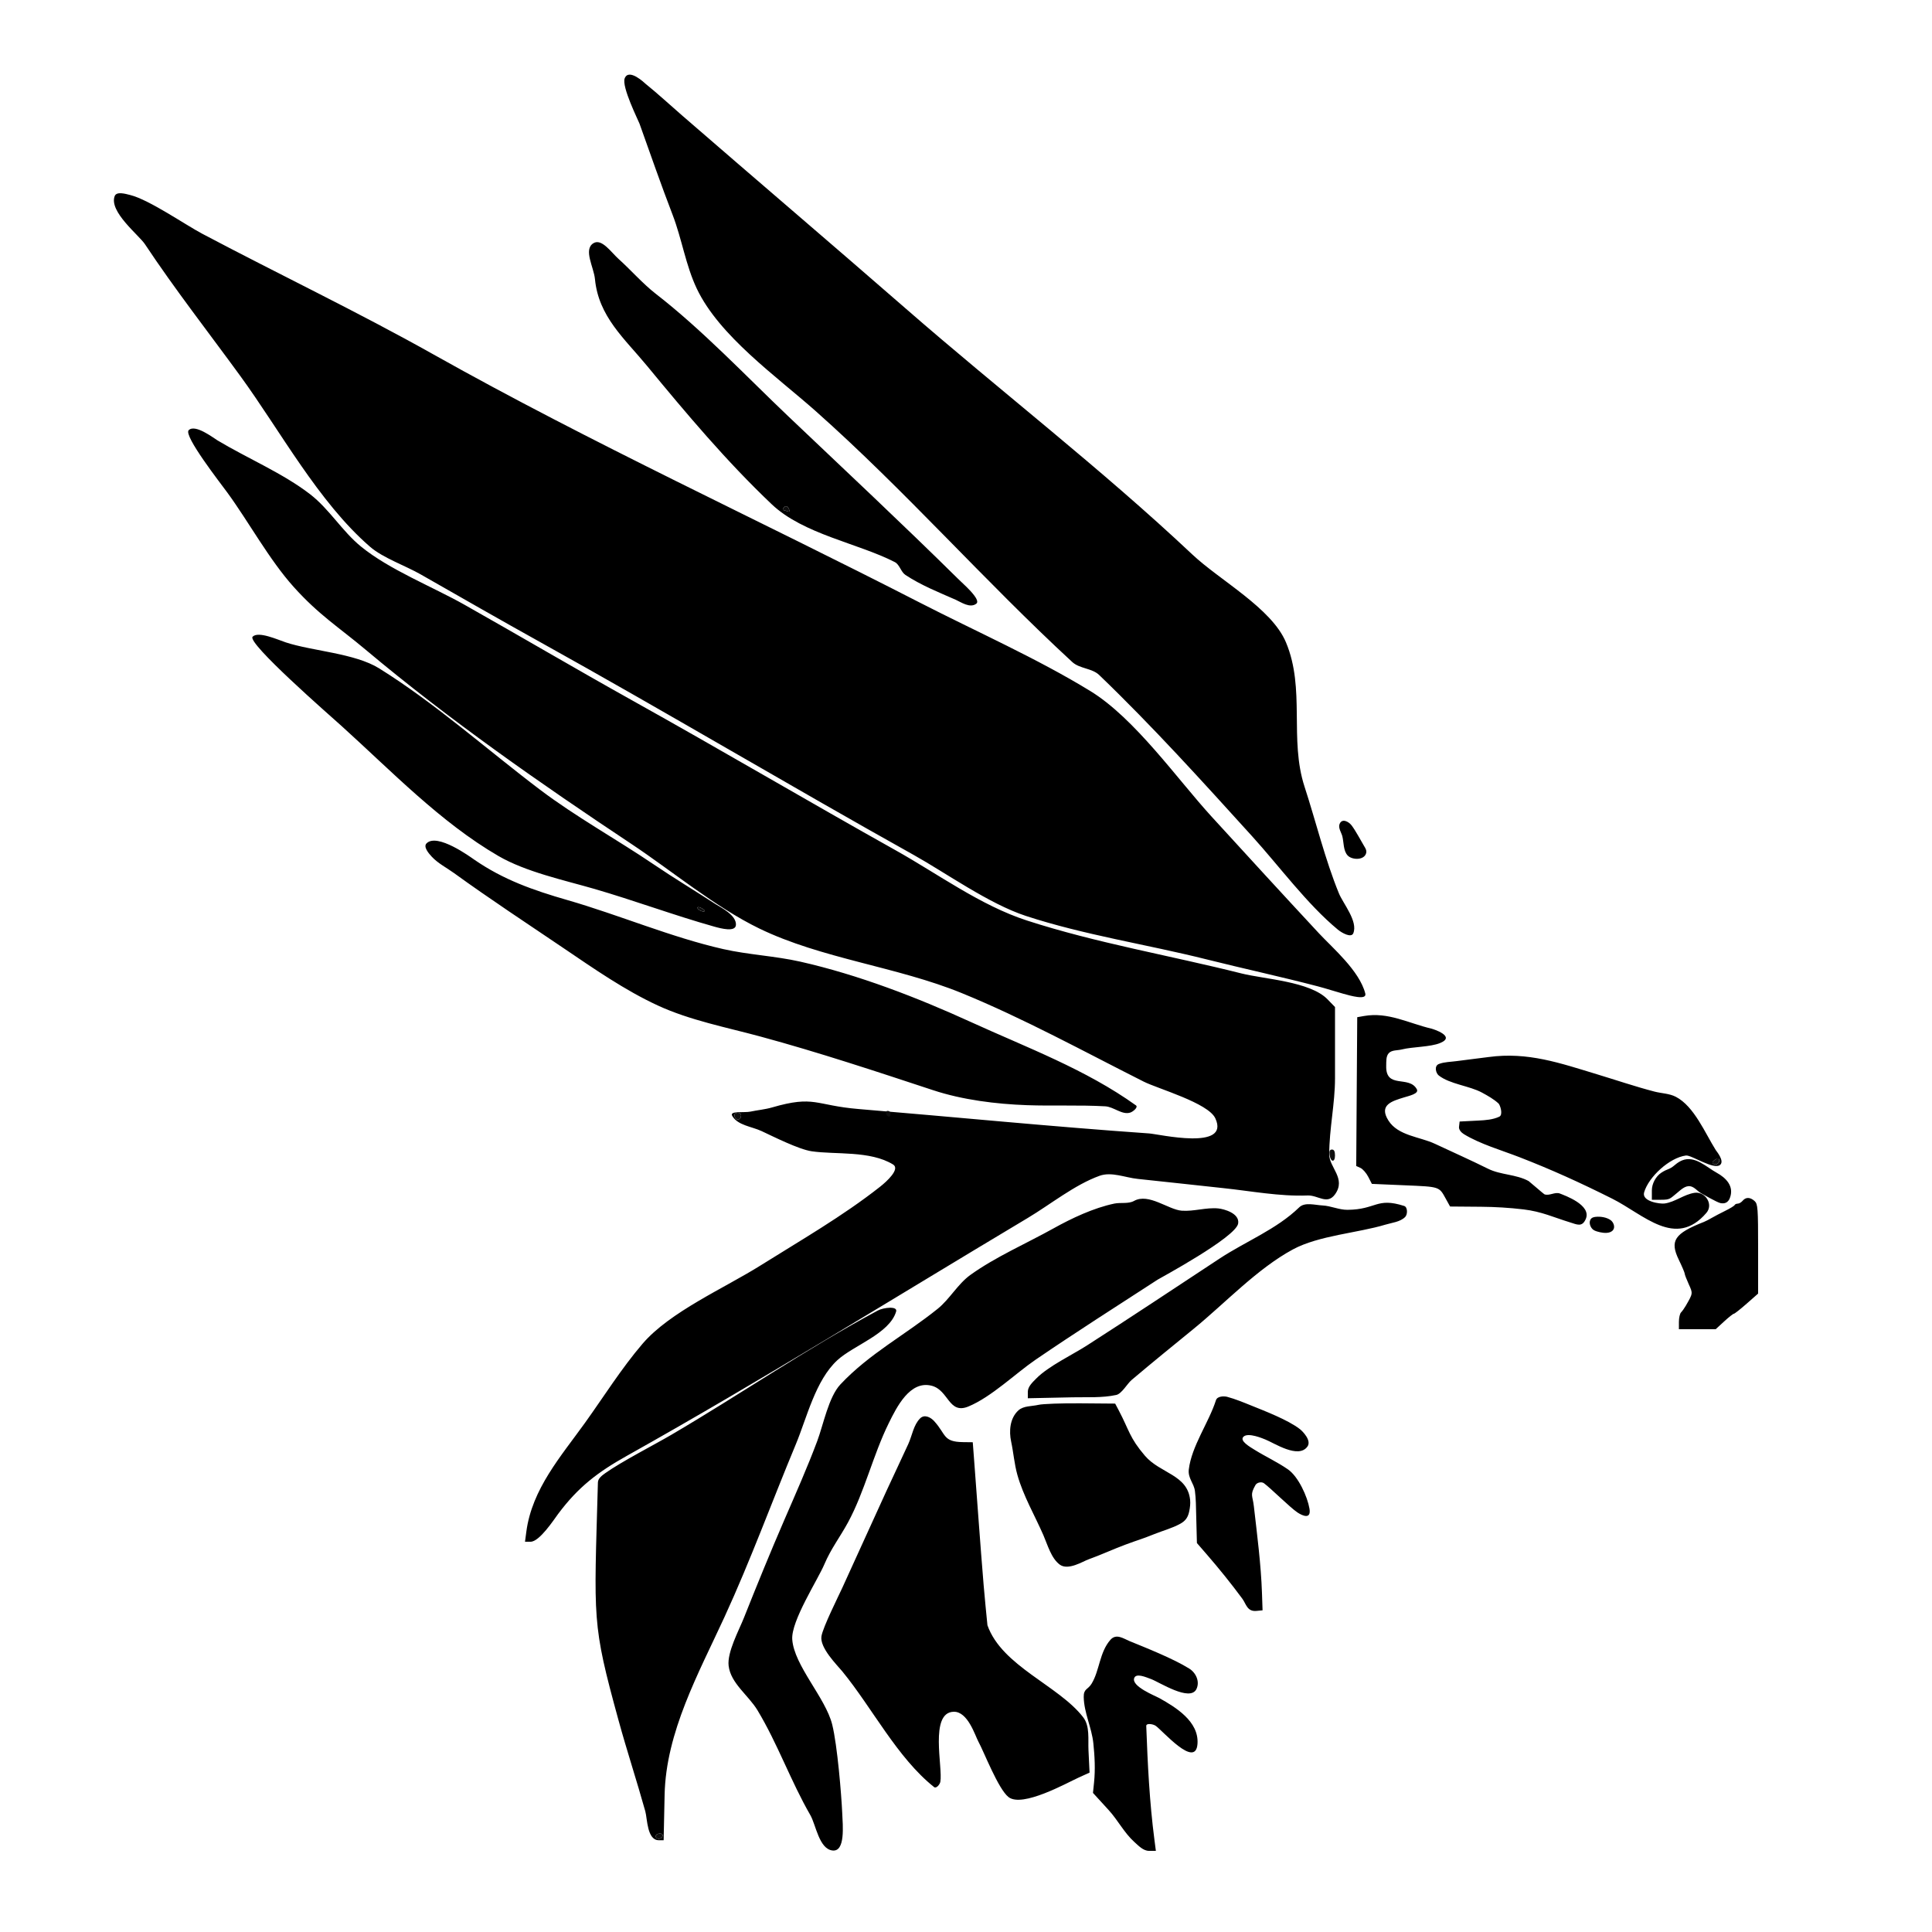 <?xml version="1.0" encoding="UTF-8" standalone="no"?>
<!DOCTYPE svg PUBLIC "-//W3C//DTD SVG 1.1//EN" "http://www.w3.org/Graphics/SVG/1.1/DTD/svg11.dtd">
<svg width="100%" height="100%" viewBox="0 0 400 400" version="1.1" xmlns="http://www.w3.org/2000/svg" xmlns:xlink="http://www.w3.org/1999/xlink" xml:space="preserve" xmlns:serif="http://www.serif.com/" style="fill-rule:evenodd;clip-rule:evenodd;stroke-linejoin:round;stroke-miterlimit:2;">
    <g id="svgg">
        <path id="path0" d="M129.334,16.227C128.67,17.963 132.178,24.969 132.408,25.613C134.664,31.93 136.854,38.229 139.263,44.495C141.177,49.474 141.969,54.923 144.254,59.741C148.918,69.574 160.772,77.922 168.862,85.1C187.434,101.578 203.778,120.265 222,137.064C223.516,138.462 226.086,138.323 227.573,139.752C238.754,150.496 248.886,161.733 259.259,173.162C264.863,179.337 270.613,187.195 276.989,192.468C277.832,193.165 279.767,194.239 280.183,193.227C281.2,190.754 278.08,187.087 277.206,184.956C274.369,178.04 272.43,170.045 270.097,162.892C266.886,153.048 270.303,142.648 266.241,132.981C263.27,125.91 252.542,120.15 246.86,114.8C227.929,96.975 207.18,81.011 187.583,63.936C172.146,50.485 156.647,37.288 141.194,23.881C138.679,21.699 136.236,19.433 133.646,17.341C133.565,17.275 130.19,13.997 129.334,16.227M23.744,40.601C22.514,43.811 28.769,48.69 30,50.545C36.195,59.879 43.167,68.802 49.766,77.862C58.061,89.251 65.942,103.958 76.612,113.2C79.277,115.508 83.921,117.11 87.091,118.919C95.382,123.65 103.655,128.394 112,133.031C137.892,147.417 163.339,162.584 189.2,177.024C195.786,180.701 204.752,187.124 212.384,189.628C224.446,193.585 237.47,195.532 249.8,198.626C257.452,200.546 265.2,202.213 272.823,204.206C274.6,204.671 276.344,205.254 278.114,205.745C279.577,206.15 283.046,207.159 282.667,205.689C281.448,200.958 275.887,196.259 273.043,193.2C265.586,185.179 258.187,177.1 250.8,169.019C243.748,161.305 234.961,148.726 225.74,143.074C214.699,136.307 201.917,130.658 190.4,124.745C156.93,107.562 122.556,91.813 89.736,73.378C74.079,64.583 57.765,56.803 41.873,48.395C38.302,46.505 30.949,41.391 26.991,40.385C25.94,40.118 24.133,39.588 23.744,40.601M122.838,50.368C120.751,51.692 122.942,55.315 123.179,57.775C123.927,65.551 129.283,70.074 133.953,75.738C142.142,85.67 150.383,95.482 159.775,104.4C166.311,110.606 177.642,112.463 185.252,116.37C186.28,116.898 186.501,118.401 187.465,119.038C190.733,121.196 194.326,122.614 197.872,124.175C198.949,124.649 200.84,126.014 202.156,124.971C202.595,124.623 202.081,123.791 201.747,123.341C200.774,122.028 199.499,120.969 198.336,119.821C186.78,108.411 174.874,97.283 163.103,86.094C154.629,78.039 145.38,68.267 135.736,60.8C133.114,58.77 130.511,55.797 128.049,53.594C126.526,52.232 124.564,49.276 122.838,50.368M39.067,89.067C37.947,90.185 45.693,100.097 47.081,102C51.503,108.061 55.734,115.866 60.8,121.51C66.016,127.321 70.131,129.84 75.7,134.515C93.014,149.049 111.847,162.187 130.742,174.741C139.038,180.253 148.129,187.833 157.189,192.23C170.117,198.504 185.704,200.133 199.096,205.6C211.902,210.828 224.461,217.728 236.8,223.942C239.702,225.404 250.147,228.347 251.623,231.54C254.742,238.29 239.968,234.808 237.914,234.665C217.803,233.261 197.678,231.27 177.773,229.613C168.721,228.859 168.707,226.71 159.852,229.282C158.385,229.708 156.846,229.834 155.352,230.151C154.095,230.418 150.956,229.92 151.6,231.032C152.746,233.01 155.619,233.217 157.689,234.185C160.135,235.329 165.381,237.966 168.029,238.357C172.969,239.087 180.144,238.176 184.902,241.095C186.421,242.027 183.6,244.606 182.2,245.709C174.503,251.775 165.707,256.829 157.4,262.036C149.976,266.69 138.69,271.606 133.035,278.206C128.692,283.275 125.015,289.146 121.14,294.551C116.157,301.5 110.154,308.242 108.974,317.11L108.697,319.2L109.85,319.2C111.699,319.2 114.691,314.605 115.537,313.469C119.717,307.858 123.761,304.788 129.8,301.406C157.859,285.694 185.209,268.642 212.78,252.172C217.486,249.36 222.494,245.297 227.642,243.44C230.136,242.54 232.932,243.812 235.57,244.081C241.445,244.681 247.31,245.365 253.184,245.979C258.986,246.586 264.899,247.738 270.73,247.51C272.877,247.426 274.788,249.514 276.4,247.278C278.758,244.007 275.2,241.722 275.2,239.013C275.2,233.743 276.4,228.518 276.4,223.248L276.4,208.496L274.852,206.901C271.244,203.184 261.718,202.721 257.02,201.538C242.364,197.847 226.999,195.25 212.6,190.577C203.004,187.463 194.248,180.98 185.464,176.062C167.24,165.858 149.247,155.245 131,145.072C119.336,138.569 107.827,131.79 96.2,125.224C89.539,121.463 80.648,117.981 74.726,113.148C70.829,109.968 68.188,105.404 64.208,102.329C58.581,97.982 51.148,94.853 45,91.16C44.18,90.667 40.399,87.732 39.067,89.067M163.362,105.445C163.398,105.538 163.423,105.634 163.443,105.731C163.469,105.857 163.383,105.95 163.255,105.924C163.014,105.875 162.675,105.734 162.466,105.672C162.36,105.641 162.25,105.629 162.144,105.6C162.124,105.594 162.099,105.587 162.089,105.568C162.059,105.512 162.102,105.397 162.119,105.355C162.213,105.131 162.399,104.872 162.655,104.824C163.02,104.756 163.255,105.166 163.362,105.445M52.3,131.825C51.063,133.1 68.335,148.16 70.74,150.332C80.998,159.597 91.219,170.273 103.2,177.229C108.869,180.52 116.807,182.231 122.932,184.002C131.304,186.422 139.473,189.484 147.86,191.842C149.31,192.25 152.255,193.015 152.366,191.513C152.516,189.471 149.157,187.839 148.2,187.218C143.933,184.451 139.614,181.858 135.398,179C127.65,173.749 119.257,169.135 111.806,163.5C100.873,155.232 90.108,145.597 78.496,138.375C73.455,135.241 64.592,134.789 59.187,133.005C57.507,132.45 53.485,130.609 52.3,131.825M277.335,170.626C277.029,171.42 277.726,172.405 277.911,173.117C278.227,174.328 278.09,176.148 279.028,177.126C279.876,178.01 282.141,178.144 282.749,176.893C283.086,176.199 282.737,175.689 282.393,175.11C281.759,174.043 280.703,172.055 279.857,170.918C279.273,170.134 277.839,169.311 277.335,170.626M88.3,174.623C87.616,175.33 88.719,176.644 89.388,177.365C90.687,178.764 92.454,179.641 94,180.761C101.399,186.122 109.075,191.158 116.641,196.278C122.946,200.544 129.342,205.015 136.219,208.188C142.845,211.245 150.375,212.69 157.4,214.593C169.413,217.847 181.428,221.833 193.2,225.715C199.296,227.725 206.247,228.587 212.6,228.814C218.004,229.007 223.421,228.747 228.82,229.05C230.599,229.15 232.308,230.892 234.005,230.349C234.609,230.156 235.703,229.227 235.187,228.857C224.754,221.383 212.543,216.866 200.999,211.595C189.95,206.55 177.728,201.813 165.694,199.1C160.465,197.921 154.921,197.672 149.746,196.5C138.998,194.065 128.151,189.426 117.481,186.353C110.383,184.309 104.231,182.147 98.2,177.987C97.434,177.458 90.486,172.364 88.3,174.623M145.892,188.642C145.805,188.729 145.648,188.722 145.541,188.709C145.205,188.666 144.843,188.493 144.594,188.265C144.519,188.197 144.337,188.01 144.417,187.878C144.503,187.735 144.828,187.846 144.91,187.874C145.217,187.982 145.534,188.161 145.771,188.386C145.79,188.403 145.969,188.565 145.892,188.642M282.4,210.353L281,210.6L280.895,226.003L280.791,241.406L281.665,241.803C282.147,242.021 282.876,242.855 283.286,243.655L284.032,245.11L290.844,245.402C298.141,245.715 297.934,245.647 299.341,248.197L300.222,249.795L306.611,249.847C309.558,249.871 312.509,250.045 315.435,250.394C319.213,250.846 321.652,252.037 325.068,253.082C326.507,253.522 327.561,254.133 328.319,252.377C329.572,249.475 323.909,247.485 322.95,247.105C321.956,246.711 320.737,247.662 319.746,247.261C319.606,247.204 316.609,244.594 316.487,244.527C313.888,243.103 310.718,243.282 308.096,241.981C304.42,240.156 300.788,238.548 297.061,236.8C293.973,235.352 289.48,235.159 287.478,232.024C285.375,228.731 288.242,227.969 290.708,227.2C291.701,226.89 293.834,226.442 293.342,225.525C291.748,222.559 286.845,225.565 287,220.635C287.028,219.748 286.934,218.673 287.545,218.031C288.178,217.367 289.304,217.508 290.193,217.284C292.482,216.708 296.104,216.793 298.169,215.945C301.548,214.557 296.626,213.032 296.4,212.979C291.657,211.869 287.41,209.467 282.4,210.353M308.2,218.849C306.002,219.147 303.797,219.383 301.6,219.688C300.373,219.859 299.091,219.844 297.93,220.277C296.859,220.676 297.288,222.202 297.873,222.661C300.184,224.474 304.246,224.804 306.837,226.215C308.033,226.867 309.246,227.541 310.251,228.461C310.592,228.774 311.252,230.808 310.41,231.2C309.09,231.815 307.57,231.926 306.116,232L302.2,232.2L302.073,233.3C302.004,233.899 302.559,234.492 303.073,234.808C306.408,236.86 310.917,238.156 314.595,239.584C321.271,242.176 327.149,244.847 333.787,248.171C340.308,251.436 346.9,258.58 353.29,251.114C354.813,249.335 353.035,246.644 350.853,246.959C348.675,247.274 346.813,248.872 344.633,249.172C343.718,249.298 339.847,248.77 340.4,246.859C341.321,243.677 345.637,239.68 349.065,239.235C350.174,239.091 354.908,242.343 356.169,241.141C357.045,240.308 355.394,238.372 355.228,238.108C353.005,234.568 350.762,229.063 346.974,227.087C345.624,226.383 344.01,226.383 342.536,226C338.565,224.967 334.532,223.595 330.6,222.405C323.005,220.105 316.33,217.741 308.2,218.849M153.426,231.1C153.415,231.175 153.381,231.305 153.342,231.372C153.235,231.558 153.099,231.732 152.881,231.786C152.364,231.913 151.988,231.228 152.064,230.789C152.12,230.467 152.457,230.4 152.735,230.4C153.018,230.4 153.348,230.478 153.422,230.794C153.444,230.893 153.441,231 153.426,231.1M355.68,240.88C355.479,241.081 355.145,241.139 354.882,241.037C354.661,240.952 354.448,240.756 354.608,240.518C354.637,240.476 354.668,240.435 354.705,240.401C354.969,240.158 355.233,239.95 355.591,239.882C355.831,239.837 356.037,240.018 356.023,240.257C356.009,240.497 355.841,240.719 355.68,240.88M346.785,241.184C345.529,242.257 345.346,241.894 343.974,242.787C342.819,243.539 342,245.072 342,246.447L342,248.4L343.922,248.4C345.788,248.4 345.751,248.174 347.2,247C347.942,246.399 348.93,245.362 350.042,245.62C350.855,245.809 351.409,246.58 352.127,247.005C352.321,247.12 355.462,248.928 356.189,249.087C357.101,249.286 357.794,248.949 358.138,248.07C359.102,245.609 357.347,243.856 355.415,242.8C353.312,241.651 350.903,239.173 348.263,240.247C347.723,240.467 347.228,240.805 346.785,241.184M234.8,248.633C233.59,249.304 232.041,248.909 230.687,249.194C226.405,250.095 221.87,252.233 218.102,254.334C212.544,257.433 206.09,260.231 200.9,263.966C198.305,265.834 196.618,268.973 194.145,270.966C187.384,276.414 179.979,280.254 174,286.625C171.553,289.233 170.471,294.964 169.2,298.357C167.151,303.827 164.745,309.239 162.422,314.602C159.496,321.357 156.72,328.164 154,335C152.996,337.523 150.527,342.068 150.853,344.87C151.277,348.514 154.944,350.964 156.838,354.105C160.992,360.993 163.728,368.794 167.77,375.798C168.93,377.808 169.577,382.819 172.371,383.125C175.035,383.417 174.496,378.016 174.373,375.339C174.2,371.589 173.378,361.39 172.297,357.038C170.919,351.493 164.403,344.83 164.027,339.425C163.762,335.616 169.314,327.085 170.671,323.88C172.052,320.617 173.932,318.223 175.575,315.19C179.01,308.848 180.752,301.264 183.987,294.696C185.639,291.342 188.398,285.727 192.907,286.907C196.442,287.833 196.394,292.894 200.498,291.2C205.255,289.236 210.285,284.326 214.4,281.516C222.713,275.84 231.226,270.419 239.669,264.943C240.083,264.674 255.893,256.167 256.348,253.312C256.686,251.191 253.392,250.306 252.236,250.194C249.72,249.95 247.188,250.848 244.667,250.661C241.903,250.456 237.827,246.953 234.8,248.633M360.8,248.6C360.526,248.93 360.069,249.2 359.784,249.2C359.5,249.2 359.207,249.335 359.133,249.5C359.06,249.665 358.19,250.198 357.2,250.684C356.21,251.17 354.95,251.831 354.4,252.154C353.85,252.477 353.13,252.847 352.8,252.976C346.669,255.382 345.671,256.882 347.578,260.82C348.25,262.207 348.8,263.5 348.8,263.693C348.8,263.886 349.177,264.871 349.637,265.881C350.511,267.8 350.517,267.752 349.03,270.334C348.735,270.847 348.292,271.468 348.046,271.714C347.801,271.959 347.6,272.844 347.6,273.68L347.6,275.2L355.218,275.2L356.954,273.6C357.908,272.72 358.816,272 358.972,272C359.127,272 360.322,271.06 361.627,269.911L364,267.822L364,258.573C364,250.121 363.937,249.267 363.269,248.662C362.359,247.839 361.45,247.816 360.8,248.6M268.989,249.967C264.289,254.531 257.931,256.997 252.46,260.6C243.31,266.626 234.208,272.682 224.985,278.6C222.066,280.473 217.053,282.857 214.561,285.392C213.795,286.171 212.8,287.064 212.8,288.156L212.8,289.493L222.1,289.298C225.107,289.235 228.169,289.447 231.109,288.812C232.244,288.567 233.367,286.491 234.287,285.711C238.528,282.118 242.848,278.618 247.154,275.103C253.666,269.786 260.281,262.676 267.68,258.679C273.015,255.797 281.176,255.262 286.8,253.56C288.208,253.134 289.871,253.006 290.916,251.971C291.461,251.432 291.45,249.914 290.72,249.68C284.952,247.834 284.986,250.433 278.983,250.481C277.236,250.495 275.565,249.667 273.82,249.577C272.207,249.494 270.148,248.841 268.989,249.967M329.467,252.267C328.81,252.923 329.22,254.136 329.882,254.62C330.24,254.882 330.912,255.044 331.249,255.119C332.06,255.301 333.379,255.433 333.972,254.662C334.457,254.031 334.046,253.034 333.468,252.618C332.642,252.022 331.355,251.824 330.363,251.937C330.08,251.969 329.686,252.047 329.467,252.267M181.757,271.321C167.188,279.121 153.287,288.674 139,297.056C135.562,299.073 128.666,302.612 125.319,304.996C124.656,305.468 123.815,306.089 123.792,306.903C122.993,335.734 122.49,335.87 128.068,356.2C129.796,362.499 131.847,368.717 133.6,375C134.03,376.54 133.952,381 136.4,381L137.4,381L137.6,371.6C137.877,358.607 144.61,346.486 149.991,334.8C155.386,323.084 159.815,310.905 164.777,299C167.048,293.55 168.818,285.793 173.381,281.6C176.707,278.543 184.15,276.149 185.533,271.543C185.896,270.335 182.869,270.727 181.757,271.321M251.751,289.9C250.266,294.541 246.712,299.379 246.128,304.24C245.912,306.041 247.179,307.051 247.397,308.689C247.615,310.327 247.614,311.987 247.657,313.638L247.808,319.469L249.904,321.889C252.406,324.778 254.935,327.908 257.2,330.983C258.014,332.089 258.2,333.711 260.143,333.522L261.4,333.4L261.278,329.815C261.076,323.882 260.269,317.732 259.595,311.835C259.338,309.591 258.741,309.541 259.931,307.462C260.239,306.923 261.193,306.722 261.692,307.091C263.128,308.149 267.095,312.12 268.627,313.14C269.709,313.859 271.498,314.622 271.111,312.343C270.695,309.896 268.837,305.731 266.651,304.215C264.475,302.707 262.051,301.591 259.8,300.198C258.776,299.564 256.587,298.313 257.44,297.463C258.415,296.491 261.586,297.882 261.974,298.032C263.731,298.712 268.827,302.138 270.7,299.48C271.571,298.245 269.728,296.348 269.113,295.872C266.644,293.967 261.896,292.149 259.04,290.994C257.407,290.334 255.771,289.657 254.07,289.196C253.498,289.041 252.037,289.006 251.751,289.9M215,290.858C213.606,291.184 211.922,291.038 210.859,291.997C209.052,293.627 208.893,296.349 209.338,298.421C209.832,300.722 210,303.095 210.638,305.36C211.867,309.727 214.214,313.699 216.029,317.856C216.878,319.8 217.639,322.641 219.425,323.945C221.159,325.212 224.236,323.252 225.345,322.855C227.931,321.93 230.426,320.762 233,319.804C236.022,318.679 236.01,318.813 239,317.614C240.795,316.895 242.697,316.402 244.387,315.463C245.503,314.843 245.977,314.09 246.229,312.849C246.383,312.088 246.48,311.298 246.4,310.526C245.857,305.293 240.18,305.063 237.046,301.397C233.823,297.627 233.828,296.182 231.623,292L230.884,290.6L223.742,290.542C219.814,290.51 215.88,290.652 215,290.858M190.497,293.663C189.12,295.04 188.862,297.198 188.051,298.969C186.588,302.166 185.072,305.338 183.6,308.531C180.501,315.253 177.487,322.013 174.391,328.736C173.523,330.621 170.409,336.833 170.077,338.747C169.661,341.14 173.334,344.755 174.383,346.034C180.58,353.59 185.759,363.923 193.398,370C193.837,370.35 194.579,369.465 194.685,368.914C195.248,365.987 192.381,354.564 197.429,354.4C200.387,354.304 201.896,359.372 202.575,360.604C203.702,362.649 206.664,370.384 208.8,372.062C211.661,374.309 220.888,369.133 223.291,368.042L225.583,367L225.36,362.4C225.249,360.091 225.679,357.383 224.269,355.551C219.19,348.955 207.43,344.976 204.438,336.484C204.395,336.362 203.703,328.785 203.657,328.235C202.936,319.561 202.336,310.876 201.674,302.2L201.4,298.6L199.4,298.576C195.185,298.526 195.941,297.007 193.391,294.208C192.754,293.509 191.439,292.721 190.497,293.663M229.907,339.5C227.618,342.092 227.676,345.855 225.997,348.602C225.228,349.86 224.34,349.589 224.374,351.37C224.436,354.618 226.026,357.68 226.365,360.911C226.647,363.605 226.789,366.341 226.511,369.036L226.288,371.2L229.544,374.763C231.447,376.845 232.752,379.469 234.847,381.356C235.728,382.149 236.701,383.2 237.886,383.2L239.31,383.2L239.011,380.9C237.994,373.095 237.608,365.213 237.32,357.347C237.296,356.701 238.721,356.939 239.257,357.3C240.645,358.233 247.554,366.315 247.928,361.041C248.257,356.399 243.381,353.449 240,351.559C239.21,351.117 234.206,349.157 234.825,347.432C235.216,346.34 237.209,347.226 238.298,347.625C240.015,348.253 246.426,352.445 247.723,349.676C248.446,348.132 247.604,346.327 246.225,345.466C242.874,343.373 237.095,341.098 233.863,339.773C232.627,339.266 231.112,338.133 229.907,339.5M137.2,379.976C137.2,380.395 136.773,380.696 136.383,380.7C136.074,380.703 135.715,380.491 135.76,380.137C135.809,379.755 136.299,379.609 136.621,379.61C136.695,379.61 136.769,379.617 136.842,379.633C137.013,379.672 137.2,379.78 137.2,379.976"/>
        <path id="path1" d="M162.2,105.2C162.064,105.42 162.039,105.6 162.144,105.6C162.249,105.6 162.621,105.71 162.972,105.845C163.438,106.024 163.543,105.916 163.362,105.445C163.082,104.715 162.567,104.606 162.2,105.2M144.4,187.943C144.4,188.354 145.612,188.922 145.892,188.642C145.989,188.544 145.693,188.264 145.234,188.018C144.775,187.773 144.4,187.739 144.4,187.943M183.455,230.6C183.582,230.93 183.846,231.2 184.043,231.2C184.239,231.2 184.4,230.93 184.4,230.6C184.4,230.27 184.136,230 183.813,230C183.455,230 183.315,230.235 183.455,230.6M152.076,231.1C152.15,231.485 152.461,231.8 152.767,231.8C153.073,231.8 153.37,231.485 153.426,231.1C153.495,230.634 153.264,230.4 152.735,230.4C152.194,230.4 151.984,230.623 152.076,231.1M275.273,239.069C275.458,240.626 276.4,240.764 276.4,239.233C276.4,238.38 276.207,238 275.773,238C275.329,238 275.184,238.311 275.273,239.069M355.035,240.125C354.473,240.536 354.406,240.757 354.774,240.984C355.352,241.341 356.159,240.676 355.94,240.021C355.836,239.709 355.561,239.741 355.035,240.125M135.817,379.972C135.691,380.177 135.77,380.458 135.993,380.596C136.471,380.891 137.2,380.517 137.2,379.976C137.2,379.49 136.117,379.487 135.817,379.972" style="fill:rgb(14,14,14);"/>
    </g>
</svg>
